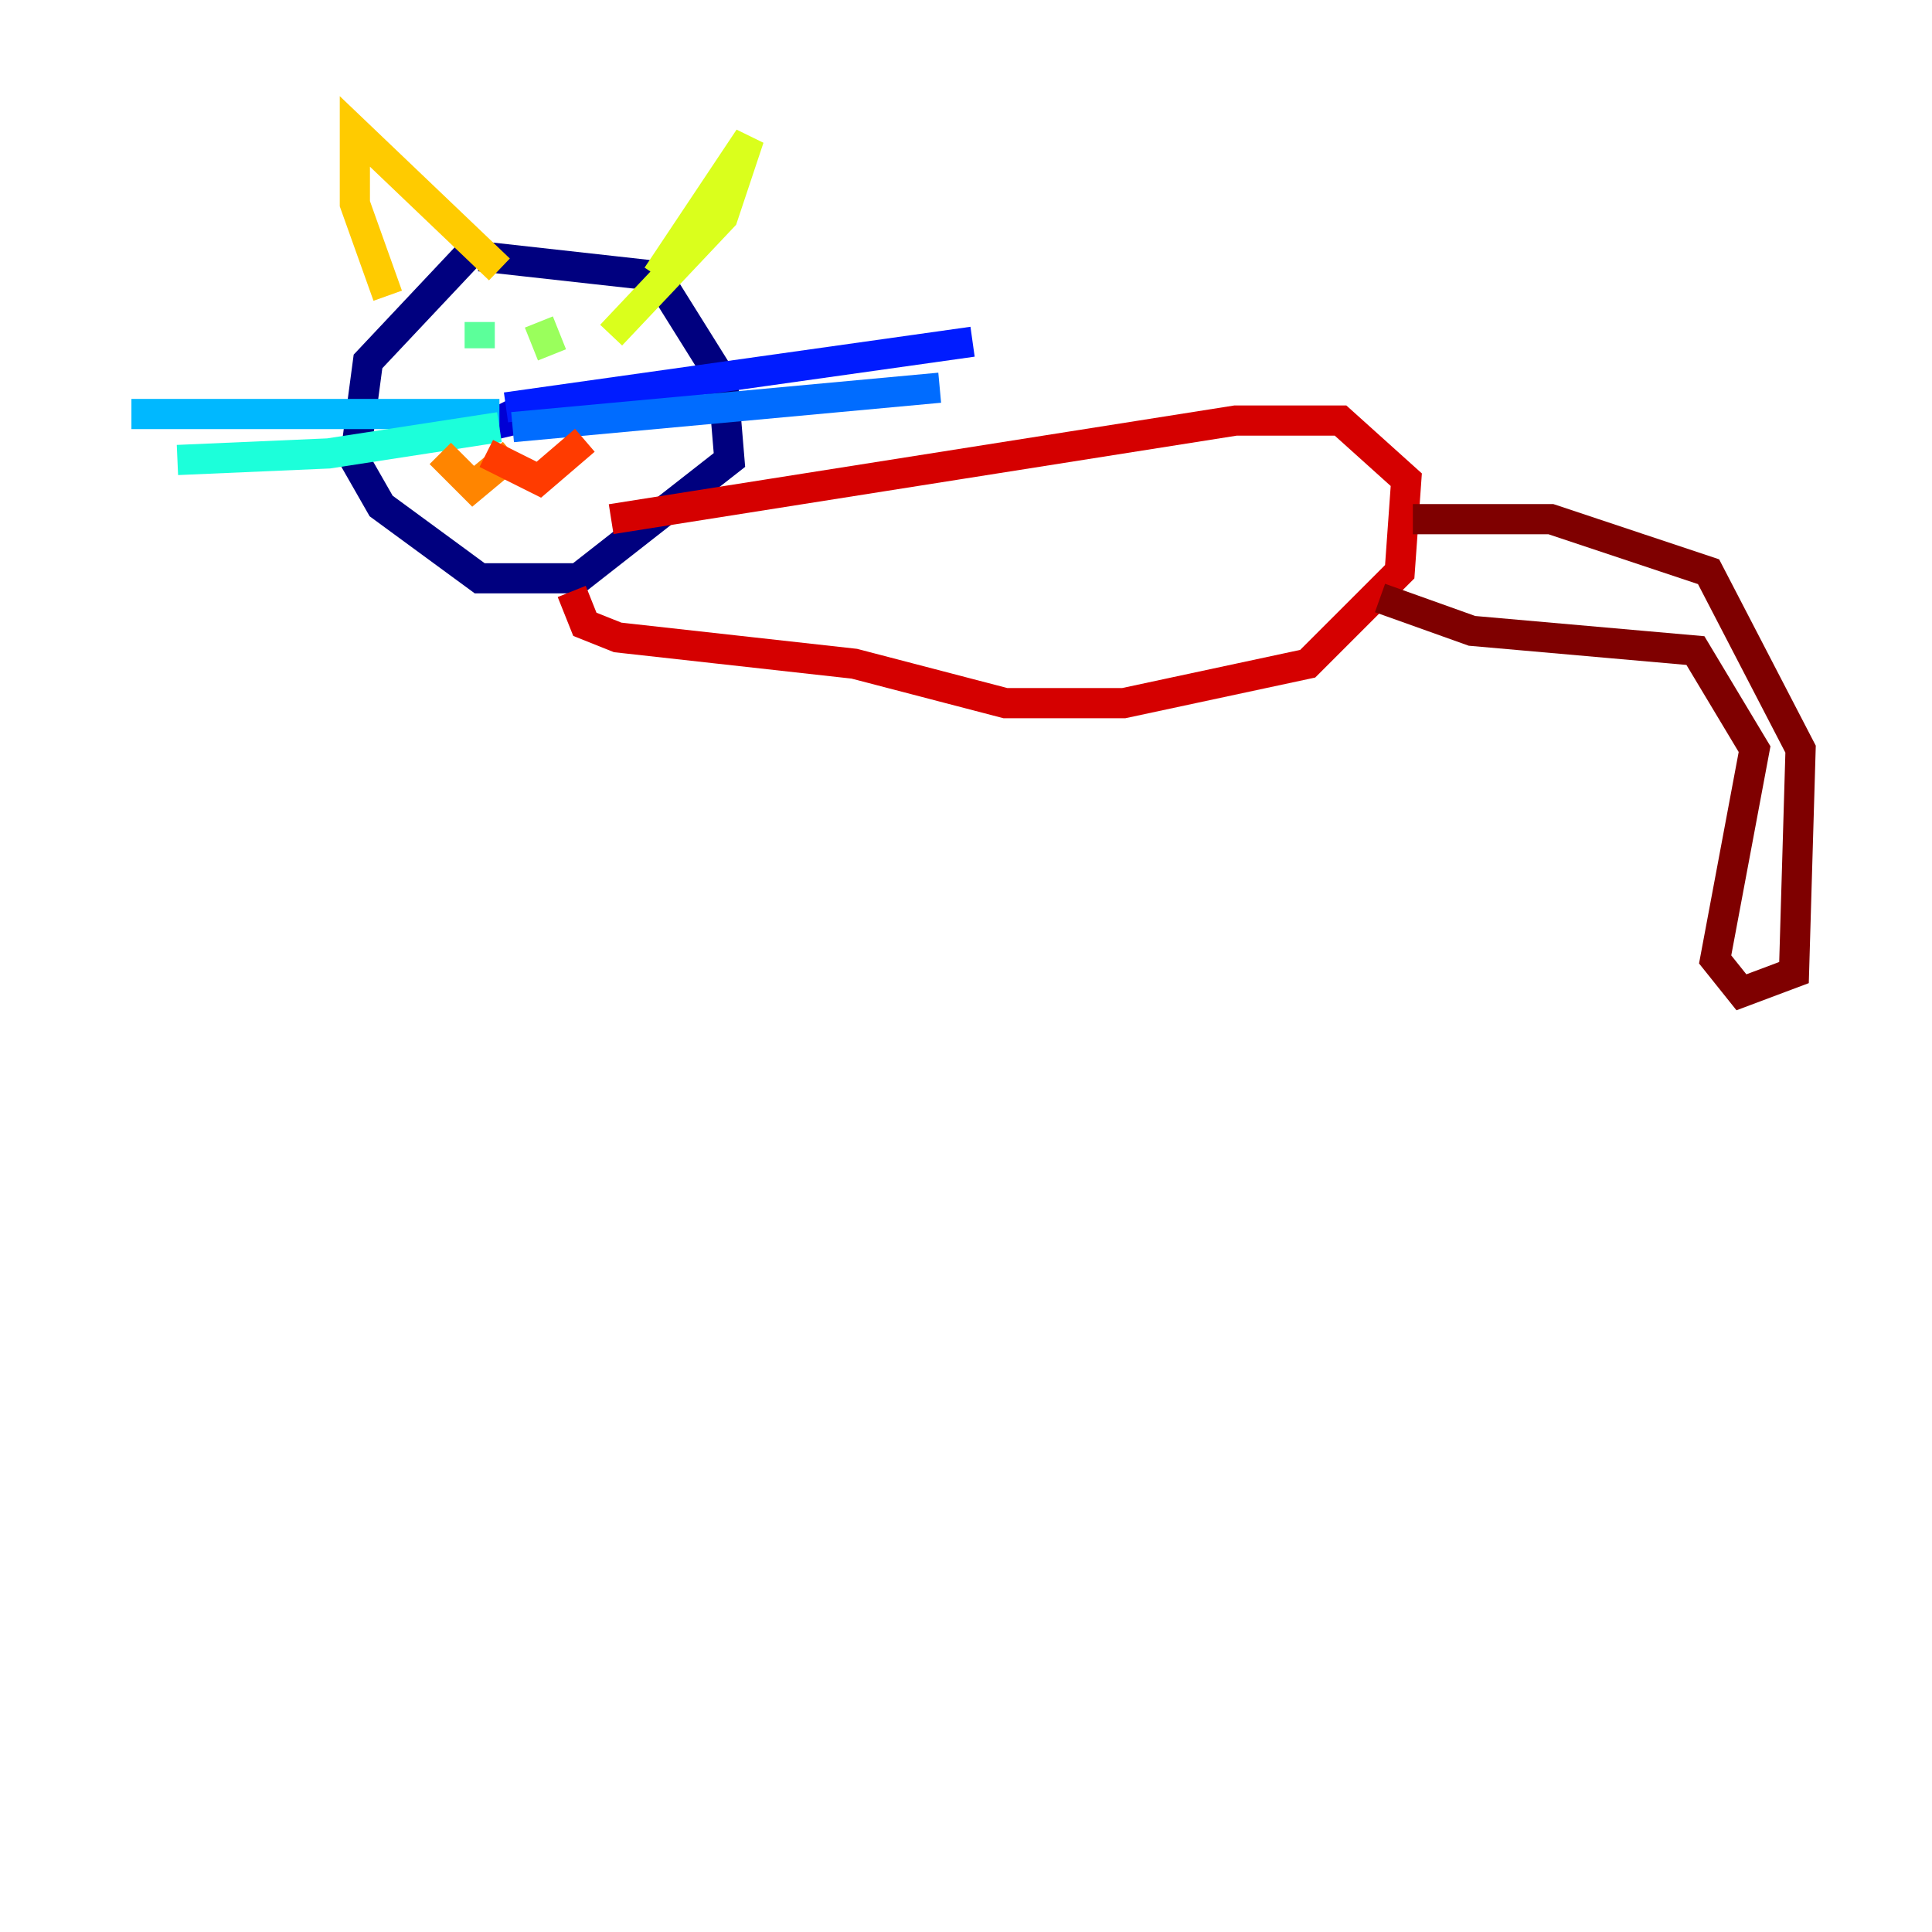 <?xml version="1.0" encoding="utf-8" ?>
<svg baseProfile="tiny" height="128" version="1.2" viewBox="0,0,128,128" width="128" xmlns="http://www.w3.org/2000/svg" xmlns:ev="http://www.w3.org/2001/xml-events" xmlns:xlink="http://www.w3.org/1999/xlink"><defs /><polyline fill="none" points="31.347,16.544 24.381,23.946 23.51,30.476 25.252,33.524 31.782,38.313 38.313,38.313 48.327,30.476 47.891,25.252 43.537,18.286 31.782,16.98" stroke="#00007f" stroke-width="2" /><polyline fill="none" points="32.653,26.993 33.524,28.735 33.524,26.993" stroke="#0000d5" stroke-width="2" /><polyline fill="none" points="33.524,26.993 64.435,22.64" stroke="#001cff" stroke-width="2" /><polyline fill="none" points="33.959,28.299 62.258,25.687" stroke="#006cff" stroke-width="2" /><polyline fill="none" points="33.088,27.429 8.707,27.429" stroke="#00b8ff" stroke-width="2" /><polyline fill="none" points="33.088,28.299 21.769,30.041 11.755,30.476" stroke="#1cffda" stroke-width="2" /><polyline fill="none" points="31.782,21.333 31.782,23.075" stroke="#5cff9a" stroke-width="2" /><polyline fill="none" points="35.701,21.333 36.571,23.51" stroke="#9aff5c" stroke-width="2" /><polyline fill="none" points="43.537,18.286 49.633,9.143 47.891,14.367 40.49,22.204" stroke="#daff1c" stroke-width="2" /><polyline fill="none" points="33.088,17.85 23.51,8.707 23.51,13.497 25.687,19.592" stroke="#ffcb00" stroke-width="2" /><polyline fill="none" points="33.959,30.041 31.347,32.218 29.17,30.041" stroke="#ff8500" stroke-width="2" /><polyline fill="none" points="32.218,30.041 35.701,31.782 38.748,29.17" stroke="#ff3b00" stroke-width="2" /><polyline fill="none" points="40.49,34.395 81.85,27.864 88.816,27.864 93.17,31.782 92.735,37.878 86.639,43.973 74.449,46.585 66.612,46.585 56.599,43.973 40.925,42.231 38.748,41.361 37.878,39.184" stroke="#d50000" stroke-width="2" /><polyline fill="none" points="93.605,34.395 102.748,34.395 113.197,37.878 119.293,49.633 118.857,64.435 115.374,65.742 113.633,63.565 116.245,49.633 112.326,43.102 97.524,41.796 91.429,39.619" stroke="#7f0000" stroke-width="2" /></svg>